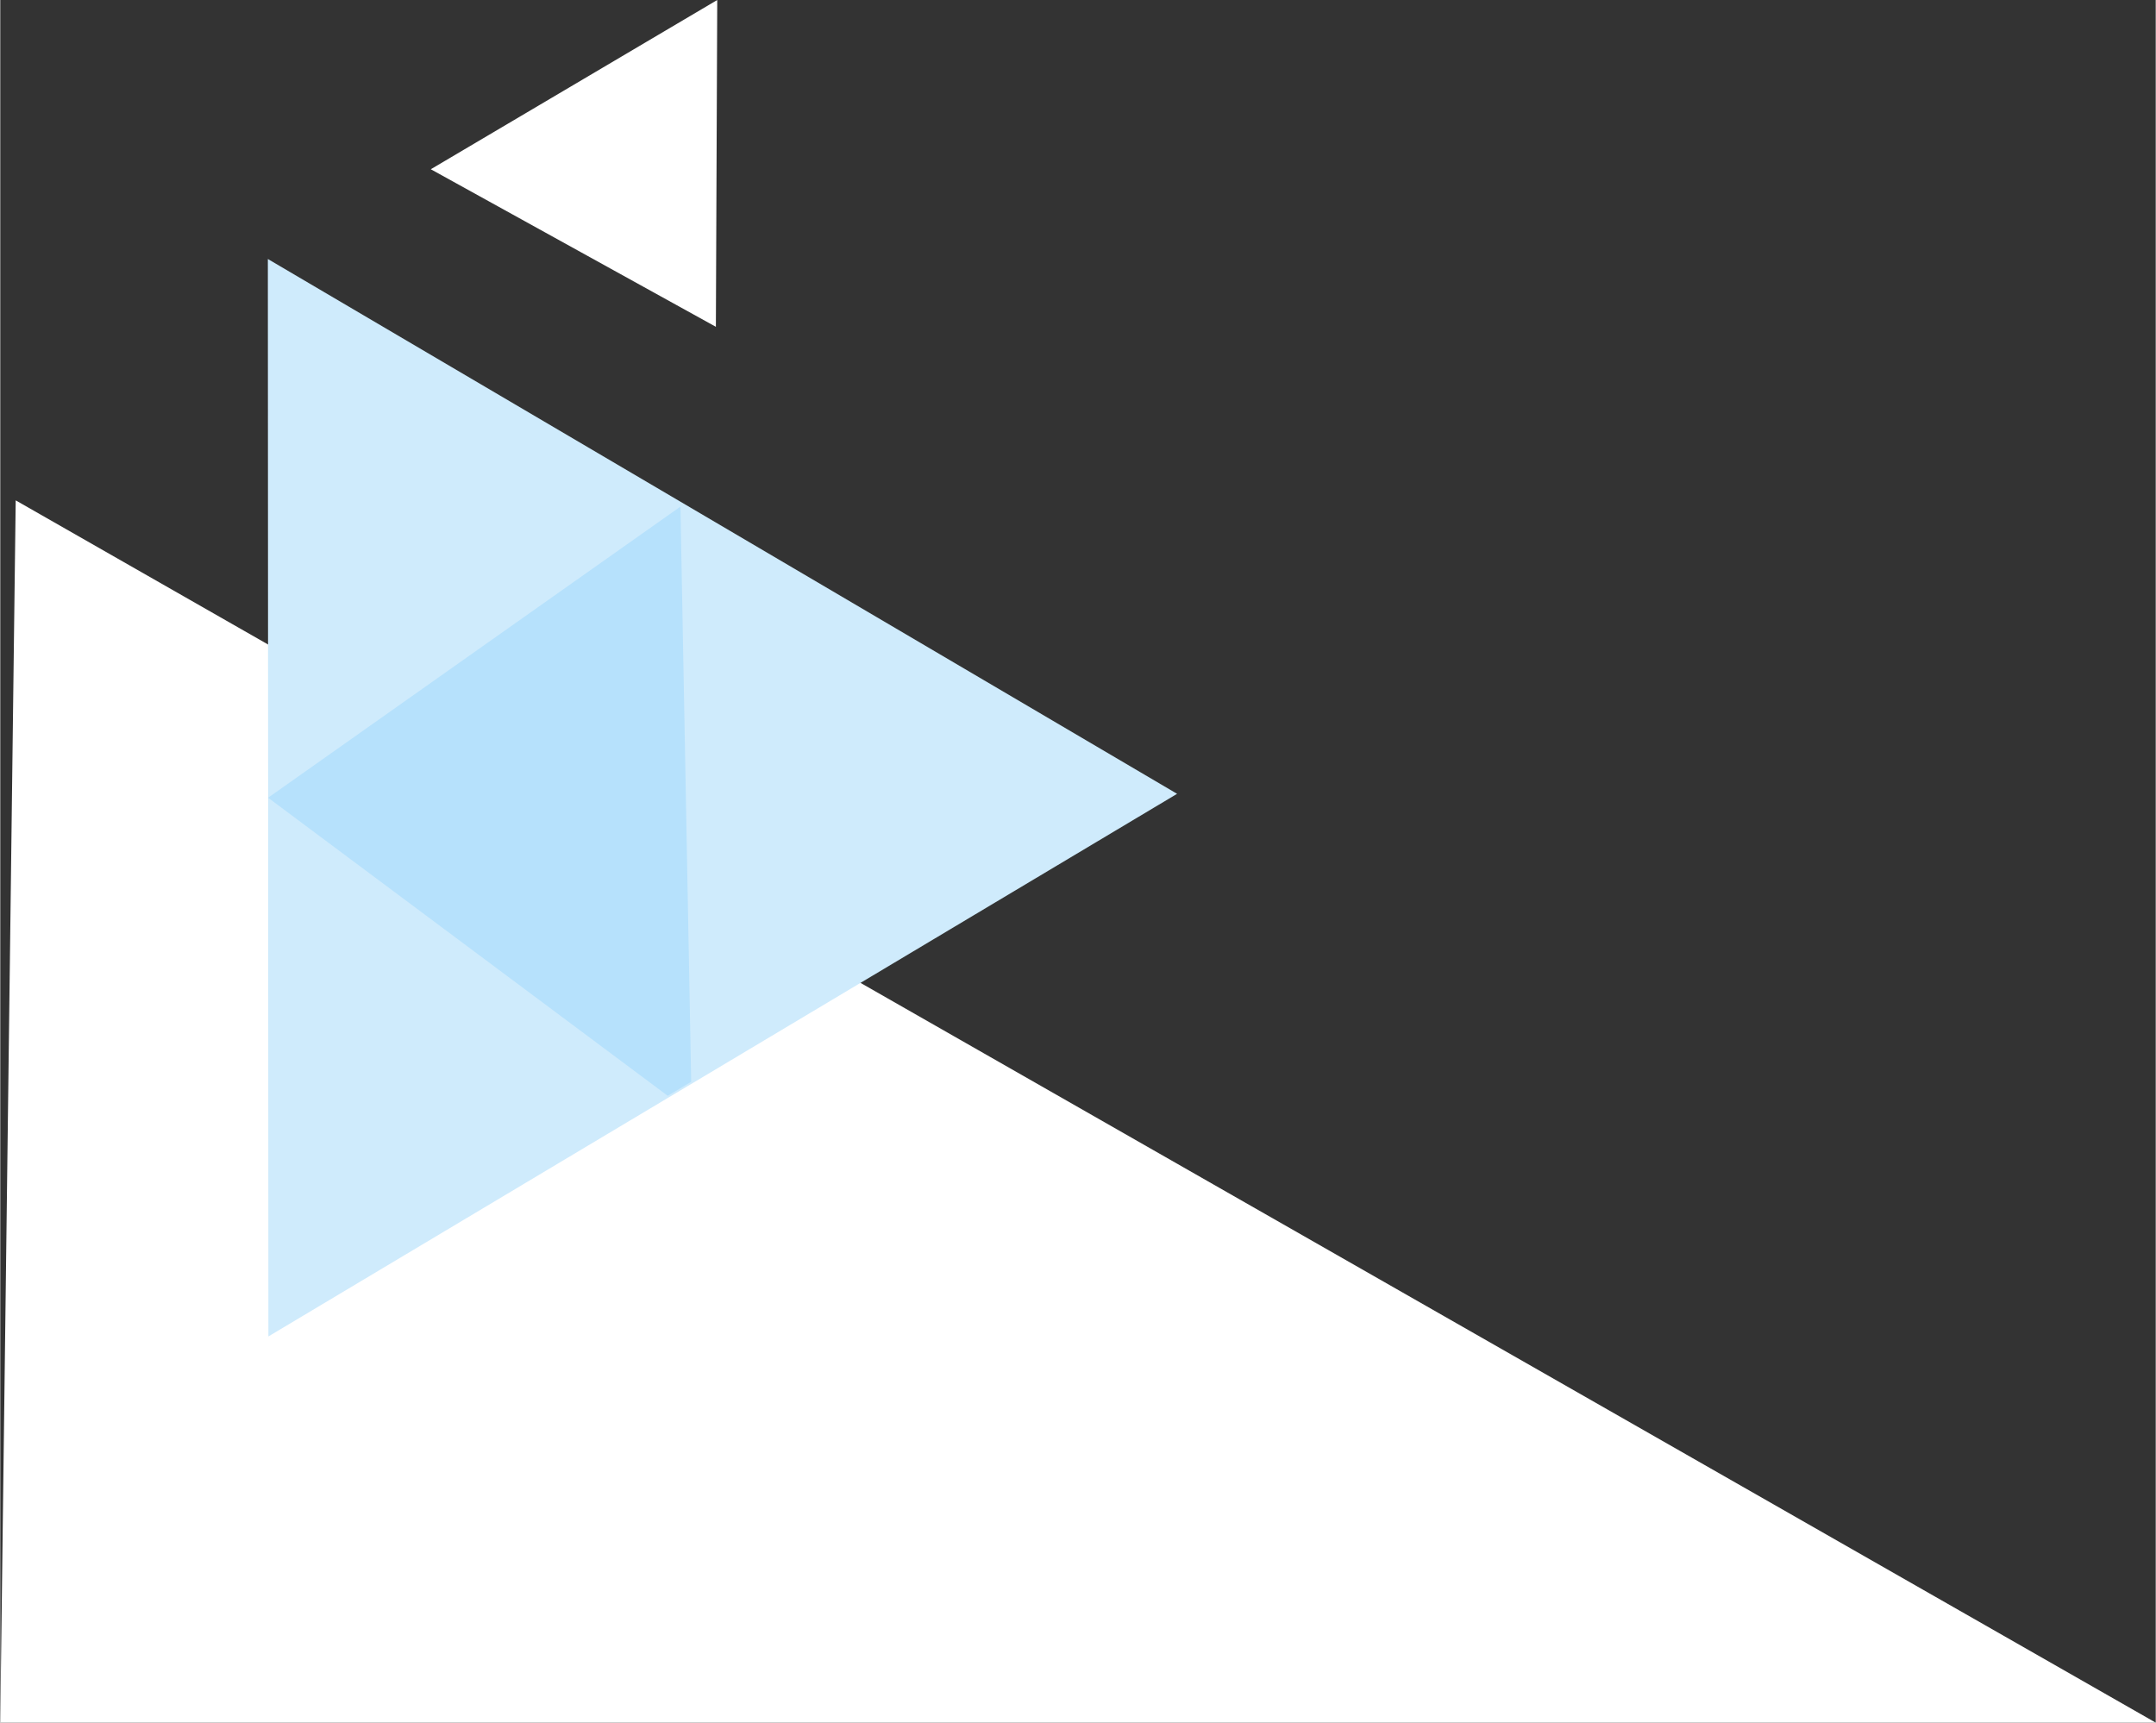 <svg xmlns="http://www.w3.org/2000/svg" width="622" height="497" viewBox="0 0 2876270 2298810" shape-rendering="geometricPrecision" text-rendering="geometricPrecision" image-rendering="optimizeQuality" fill-rule="evenodd" clip-rule="evenodd"><rect x="0" y="0" width="2876270" height="2298810" fill="#333333" stroke="none"/><defs><style>.fil2{fill:#b6e1fc}.fil1{fill:#cfebfc}.fil0{fill:#fff}</style></defs><g id="Слой_x0020_1"><path class="fil0" d="M0 2298810L20600 667720l2855670 1631090z"/><path class="fil1" d="M357780 1783450l-710-1437820 1213290 713700z"/><path class="fil0" d="M956740 0L574500 225850l380420 210260z"/><path class="fil2" d="M890660 1462300l31310-18700-14320-767570-550230 388510z"/></g></svg>